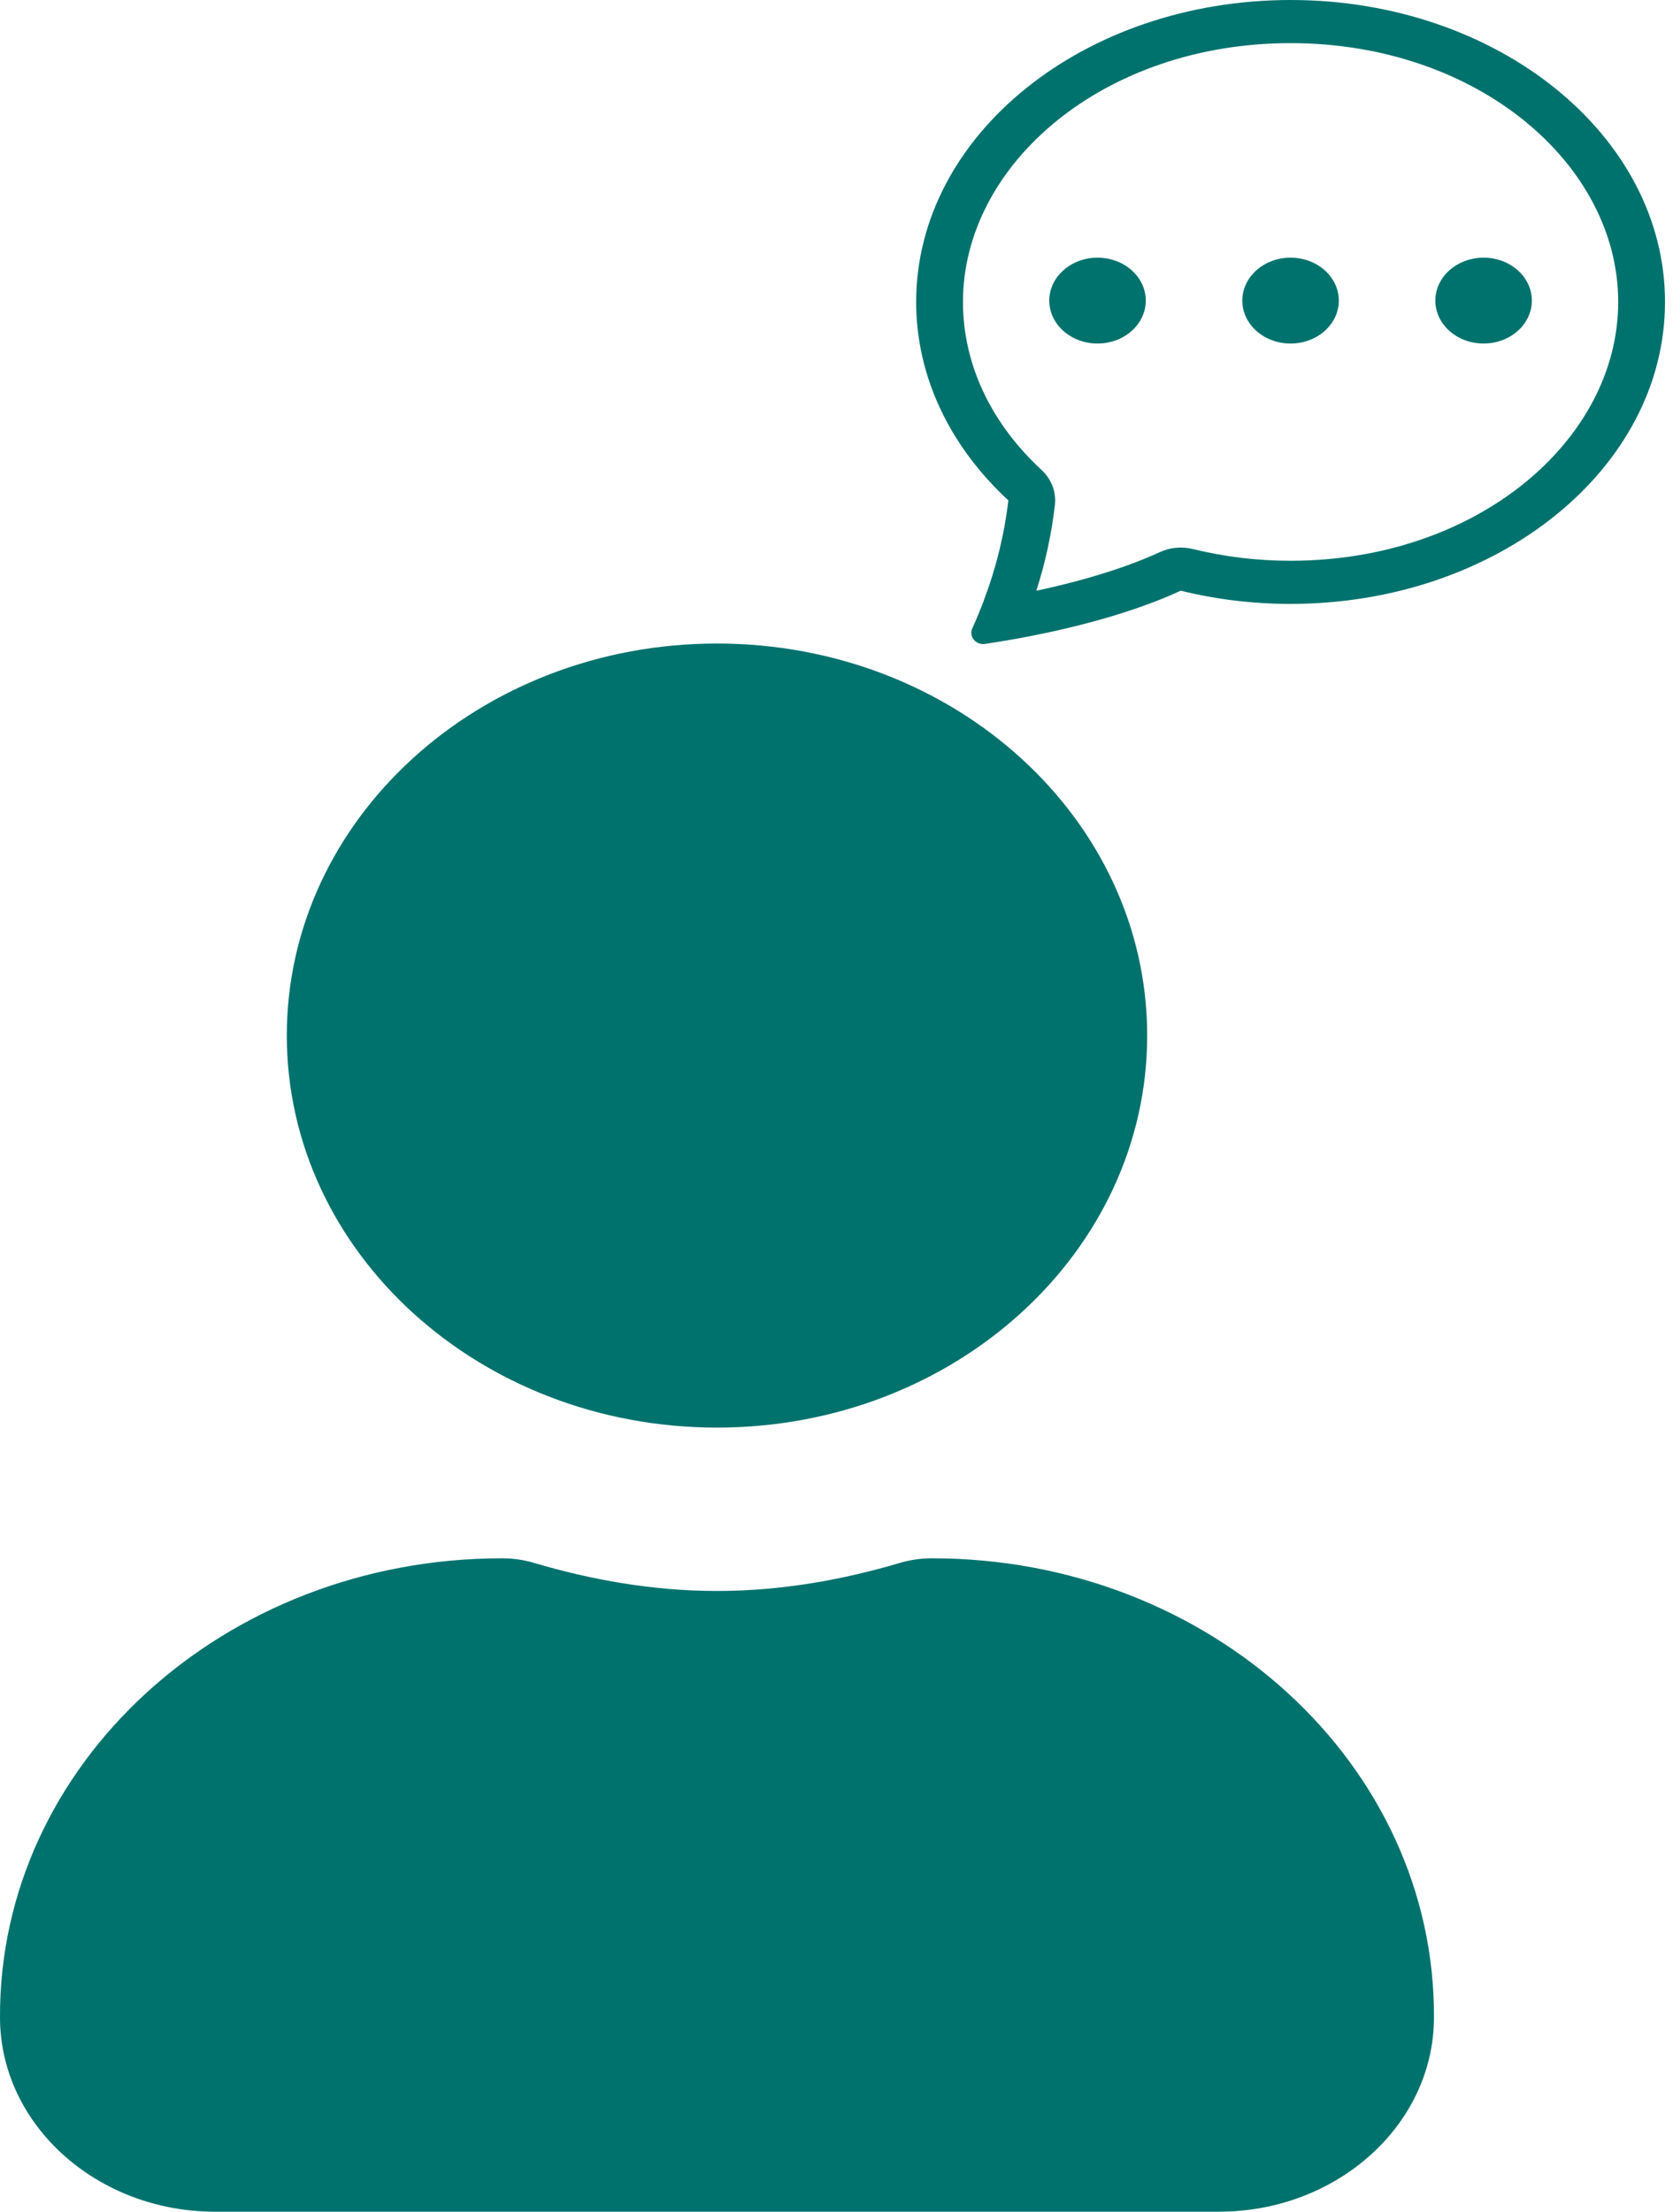 <svg width="84" height="111" viewBox="0 0 84 111" fill="none" xmlns="http://www.w3.org/2000/svg">
<g id="chat_any-icon">
<path id="Vector" d="M46.799 78.207C46.262 78.207 45.724 78.278 45.211 78.43C42.295 79.293 39.228 79.846 36 79.846C32.771 79.846 29.704 79.293 26.786 78.43C26.273 78.278 25.738 78.207 25.2 78.207C11.237 78.207 -0.074 88.553 0 101.289C0.032 106.671 4.89 111 10.8 111H61.199C67.11 111 71.967 106.671 71.999 101.289C72.073 88.553 60.763 78.207 46.799 78.207ZM36 71.648C47.929 71.648 57.599 62.839 57.599 51.972C57.599 41.106 47.929 32.297 36 32.297C24.07 32.297 14.4 41.106 14.4 51.972C14.4 62.839 24.07 71.648 36 71.648Z" fill="#00726D"/>
<g id="Group 10">
<path id="Vector_2" d="M57.529 15.087C57.529 15.658 57.274 16.206 56.819 16.61C56.365 17.015 55.749 17.241 55.106 17.241C54.464 17.241 53.847 17.015 53.393 16.61C52.938 16.206 52.683 15.658 52.683 15.087C52.683 14.515 52.938 13.967 53.393 13.563C53.847 13.159 54.464 12.932 55.106 12.932C55.749 12.932 56.365 13.159 56.819 13.563C57.274 13.967 57.529 14.515 57.529 15.087ZM67.221 15.087C67.221 15.658 66.966 16.206 66.512 16.61C66.057 17.015 65.441 17.241 64.798 17.241C64.156 17.241 63.539 17.015 63.085 16.61C62.63 16.206 62.375 15.658 62.375 15.087C62.375 14.515 62.63 13.967 63.085 13.563C63.539 13.159 64.156 12.932 64.798 12.932C65.441 12.932 66.057 13.159 66.512 13.563C66.966 13.967 67.221 14.515 67.221 15.087ZM74.49 17.241C75.133 17.241 75.749 17.015 76.204 16.61C76.658 16.206 76.913 15.658 76.913 15.087C76.913 14.515 76.658 13.967 76.204 13.563C75.749 13.159 75.133 12.932 74.49 12.932C73.848 12.932 73.231 13.159 72.777 13.563C72.323 13.967 72.067 14.515 72.067 15.087C72.067 15.658 72.323 16.206 72.777 16.61C73.231 17.015 73.848 17.241 74.49 17.241Z" fill="#00726D"/>
<path id="Vector_3" d="M51.088 32.047L51.135 32.038C55.435 31.252 58.062 30.215 59.284 29.646C61.083 30.088 62.937 30.311 64.799 30.308C75.181 30.308 83.599 23.523 83.599 15.154C83.599 6.785 75.181 0 64.799 0C54.417 0 46 6.785 46 15.154C46 18.964 47.746 22.45 50.629 25.113C50.428 26.823 50.014 28.507 49.398 30.131L49.391 30.154C49.216 30.62 49.025 31.08 48.818 31.534C48.632 31.936 48.991 32.386 49.459 32.317C50.004 32.235 50.546 32.145 51.088 32.047ZM52.968 25.318C53 25.001 52.957 24.681 52.84 24.382C52.724 24.082 52.537 23.81 52.293 23.584C49.802 21.281 48.35 18.332 48.35 15.154C48.35 8.244 55.409 2.165 64.799 2.165C74.19 2.165 81.249 8.244 81.249 15.154C81.249 22.067 74.19 28.143 64.799 28.143C63.143 28.145 61.493 27.948 59.893 27.555C59.333 27.416 58.738 27.474 58.222 27.715C57.312 28.139 55.308 28.949 52.032 29.648C52.489 28.235 52.802 26.785 52.968 25.318Z" fill="#00726D"/>
</g>
</g>
</svg>
